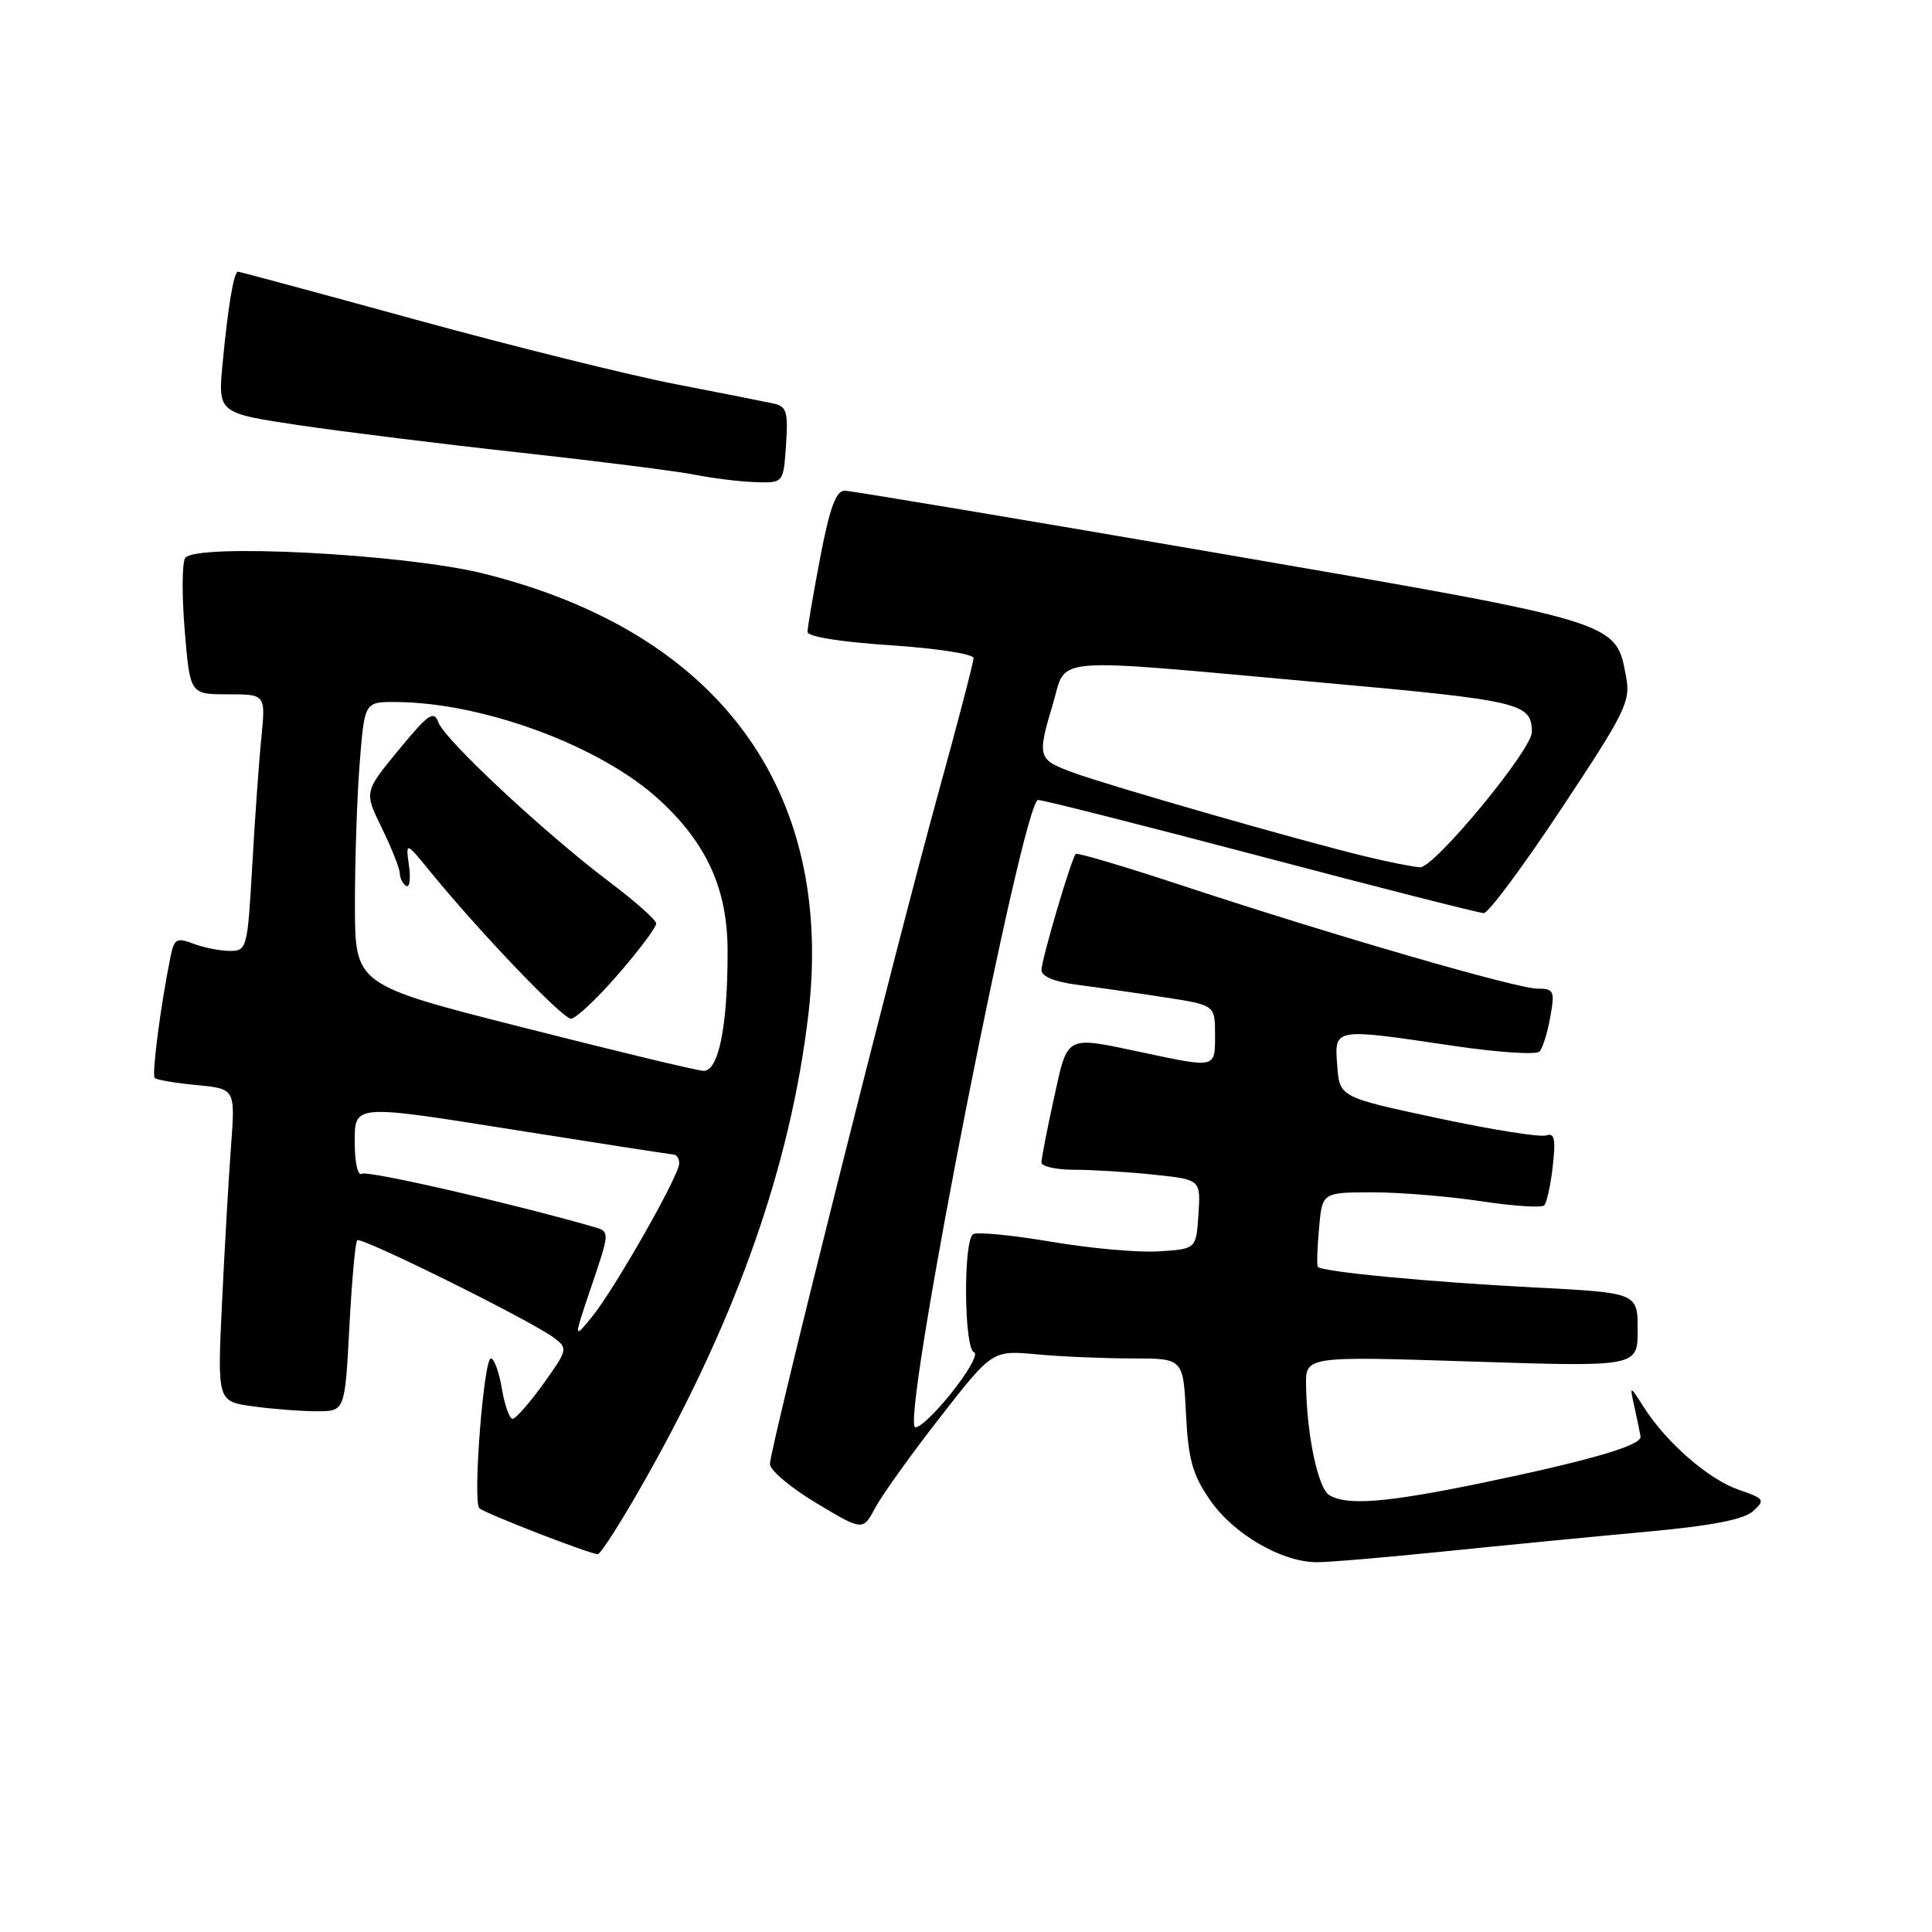 <?xml version="1.0" encoding="UTF-8" standalone="no"?>
<!DOCTYPE svg PUBLIC "-//W3C//DTD SVG 1.1//EN" "http://www.w3.org/Graphics/SVG/1.1/DTD/svg11.dtd" >
<svg xmlns="http://www.w3.org/2000/svg" xmlns:xlink="http://www.w3.org/1999/xlink" version="1.1" viewBox="0 0 256 256">
 <g >
 <path fill="currentColor"
d=" M 191.50 205.56 C 199.20 204.77 211.12 203.61 218.00 202.98 C 226.75 202.18 231.03 201.36 232.27 200.25 C 233.93 198.75 233.82 198.58 230.39 197.40 C 226.41 196.03 220.85 191.20 217.84 186.50 C 215.92 183.50 215.92 183.50 216.59 186.50 C 216.95 188.15 217.31 189.88 217.38 190.35 C 217.55 191.52 210.74 193.51 196.39 196.49 C 183.63 199.13 178.41 199.54 176.11 198.09 C 174.64 197.16 173.16 190.14 173.06 183.60 C 173.00 179.70 173.00 179.70 195.00 180.41 C 217.00 181.12 217.00 181.12 217.00 176.21 C 217.00 171.30 217.00 171.30 203.25 170.59 C 189.31 169.87 175.11 168.52 174.62 167.86 C 174.47 167.66 174.54 165.36 174.78 162.75 C 175.20 158.00 175.20 158.00 181.85 157.99 C 185.51 157.99 191.99 158.52 196.24 159.17 C 200.50 159.81 204.27 160.06 204.61 159.72 C 204.95 159.38 205.47 157.04 205.75 154.53 C 206.16 150.92 205.97 150.06 204.88 150.45 C 204.12 150.72 197.65 149.69 190.50 148.16 C 177.50 145.38 177.50 145.38 177.19 141.19 C 176.82 136.17 176.61 136.21 192.59 138.58 C 198.44 139.45 203.58 139.79 204.00 139.33 C 204.42 138.87 205.06 136.81 205.42 134.75 C 206.04 131.29 205.91 131.00 203.73 131.00 C 200.98 131.00 176.54 123.91 156.69 117.35 C 149.09 114.84 142.73 112.95 142.54 113.15 C 141.95 113.78 138.00 127.17 138.00 128.54 C 138.00 129.38 139.76 130.11 142.75 130.49 C 145.36 130.83 150.54 131.57 154.25 132.14 C 161.00 133.18 161.00 133.18 161.00 137.09 C 161.00 141.57 161.17 141.53 151.50 139.48 C 141.02 137.26 141.53 137.01 139.65 145.53 C 138.74 149.67 138.00 153.49 138.00 154.03 C 138.00 154.56 139.96 155.00 142.35 155.00 C 144.75 155.00 149.49 155.29 152.90 155.65 C 159.10 156.30 159.10 156.30 158.80 160.90 C 158.50 165.50 158.50 165.50 153.55 165.81 C 150.82 165.99 144.39 165.41 139.25 164.53 C 134.11 163.66 129.48 163.21 128.95 163.53 C 127.62 164.35 127.73 178.74 129.07 179.19 C 129.66 179.39 128.21 181.93 125.85 184.84 C 123.48 187.75 121.37 189.62 121.17 189.00 C 119.94 185.31 135.59 106.00 137.55 106.00 C 138.21 106.00 151.52 109.37 167.13 113.49 C 182.73 117.61 196.00 120.99 196.61 120.99 C 197.22 121.00 201.86 114.75 206.92 107.11 C 215.38 94.36 216.08 92.94 215.47 89.70 C 214.08 82.28 214.83 82.51 161.77 73.36 C 135.22 68.79 112.80 65.04 111.94 65.02 C 110.78 65.01 109.96 67.21 108.69 73.84 C 107.76 78.70 107.00 83.15 107.00 83.73 C 107.00 84.36 111.41 85.07 118.00 85.50 C 124.06 85.90 129.00 86.66 129.00 87.20 C 129.00 87.74 126.93 95.68 124.40 104.84 C 118.57 125.99 102.00 192.01 102.02 194.00 C 102.03 194.82 104.81 197.16 108.19 199.18 C 114.33 202.86 114.33 202.86 115.99 199.77 C 116.90 198.06 120.76 192.68 124.57 187.79 C 131.50 178.91 131.50 178.91 137.40 179.46 C 140.64 179.76 146.33 180.00 150.04 180.00 C 156.78 180.00 156.78 180.00 157.15 187.35 C 157.46 193.44 158.01 195.41 160.36 198.80 C 163.48 203.30 169.85 207.00 174.50 207.00 C 176.15 207.00 183.80 206.35 191.50 205.56 Z  M 85.66 195.75 C 97.77 174.27 104.77 154.24 107.11 134.45 C 110.62 104.63 95.19 83.71 63.98 75.98 C 53.54 73.39 25.76 71.96 24.53 73.95 C 24.12 74.62 24.09 78.96 24.48 83.58 C 25.18 92.00 25.18 92.00 30.19 92.00 C 35.20 92.00 35.20 92.00 34.63 97.75 C 34.31 100.91 33.77 108.56 33.42 114.75 C 32.80 125.68 32.71 126.00 30.46 126.00 C 29.18 126.00 27.01 125.57 25.63 125.05 C 23.40 124.20 23.08 124.39 22.59 126.80 C 21.28 133.22 20.09 142.42 20.50 142.84 C 20.75 143.09 23.26 143.51 26.07 143.78 C 31.18 144.27 31.18 144.27 30.61 151.89 C 30.30 156.07 29.76 165.39 29.42 172.60 C 28.79 185.70 28.79 185.70 33.54 186.35 C 36.14 186.71 39.95 187.00 41.99 187.00 C 45.70 187.00 45.70 187.00 46.29 175.90 C 46.61 169.79 47.08 164.59 47.33 164.34 C 47.84 163.82 70.43 175.02 73.41 177.27 C 75.27 178.67 75.22 178.86 72.00 183.36 C 70.16 185.91 68.33 188.00 67.92 188.00 C 67.51 188.00 66.87 186.20 66.50 184.00 C 66.13 181.80 65.48 180.00 65.05 180.00 C 64.09 180.00 62.62 198.95 63.51 199.84 C 64.16 200.49 77.89 205.83 79.19 205.94 C 79.58 205.97 82.49 201.39 85.66 195.75 Z  M 104.15 58.96 C 104.45 54.57 104.24 53.85 102.50 53.47 C 101.40 53.23 95.55 52.07 89.50 50.90 C 83.45 49.73 68.02 45.90 55.21 42.39 C 42.40 38.87 31.75 36.00 31.54 36.00 C 30.98 36.00 30.21 40.60 29.50 48.12 C 28.87 54.74 28.87 54.74 39.68 56.35 C 45.63 57.23 58.83 58.87 69.00 59.98 C 79.17 61.10 89.53 62.41 92.00 62.89 C 94.47 63.38 98.14 63.83 100.15 63.89 C 103.81 64.00 103.81 64.00 104.15 58.96 Z  M 180.76 113.44 C 172.21 111.37 147.12 104.17 142.25 102.39 C 137.47 100.64 137.40 100.39 139.54 93.18 C 141.41 86.90 138.48 87.13 174.88 90.42 C 201.61 92.83 202.95 93.15 202.98 97.00 C 202.99 99.35 190.04 115.01 188.16 114.92 C 187.25 114.87 183.92 114.21 180.76 113.44 Z  M 78.40 170.34 C 80.82 163.19 80.82 163.19 78.66 162.57 C 67.68 159.41 48.70 155.06 47.95 155.53 C 47.40 155.87 47.00 154.06 47.00 151.23 C 47.00 146.34 47.00 146.34 67.75 149.65 C 79.16 151.46 88.84 152.96 89.25 152.98 C 89.66 152.99 90.00 153.52 90.00 154.16 C 90.00 155.76 81.44 170.81 78.43 174.50 C 75.98 177.50 75.98 177.50 78.40 170.34 Z  M 69.28 136.14 C 47.05 130.50 47.05 130.50 47.03 120.00 C 47.02 114.22 47.30 105.79 47.65 101.25 C 48.30 93.00 48.30 93.00 52.40 93.02 C 64.03 93.07 79.64 98.86 87.38 106.00 C 93.67 111.79 96.39 117.81 96.41 125.97 C 96.43 135.99 95.21 142.02 93.19 141.89 C 92.26 141.84 81.50 139.25 69.28 136.14 Z  M 81.90 129.11 C 84.71 125.88 86.98 122.84 86.95 122.36 C 86.93 121.89 84.12 119.39 80.70 116.82 C 72.17 110.38 58.96 98.06 58.10 95.74 C 57.49 94.08 56.77 94.57 52.82 99.38 C 48.25 104.93 48.25 104.93 50.59 109.71 C 51.88 112.35 52.95 115.04 52.97 115.69 C 52.99 116.35 53.37 117.11 53.82 117.39 C 54.27 117.67 54.44 116.46 54.19 114.70 C 53.75 111.50 53.75 111.50 57.12 115.63 C 63.68 123.64 74.51 134.96 75.65 134.98 C 76.28 134.99 79.10 132.35 81.90 129.11 Z "/>
</g>
</svg>